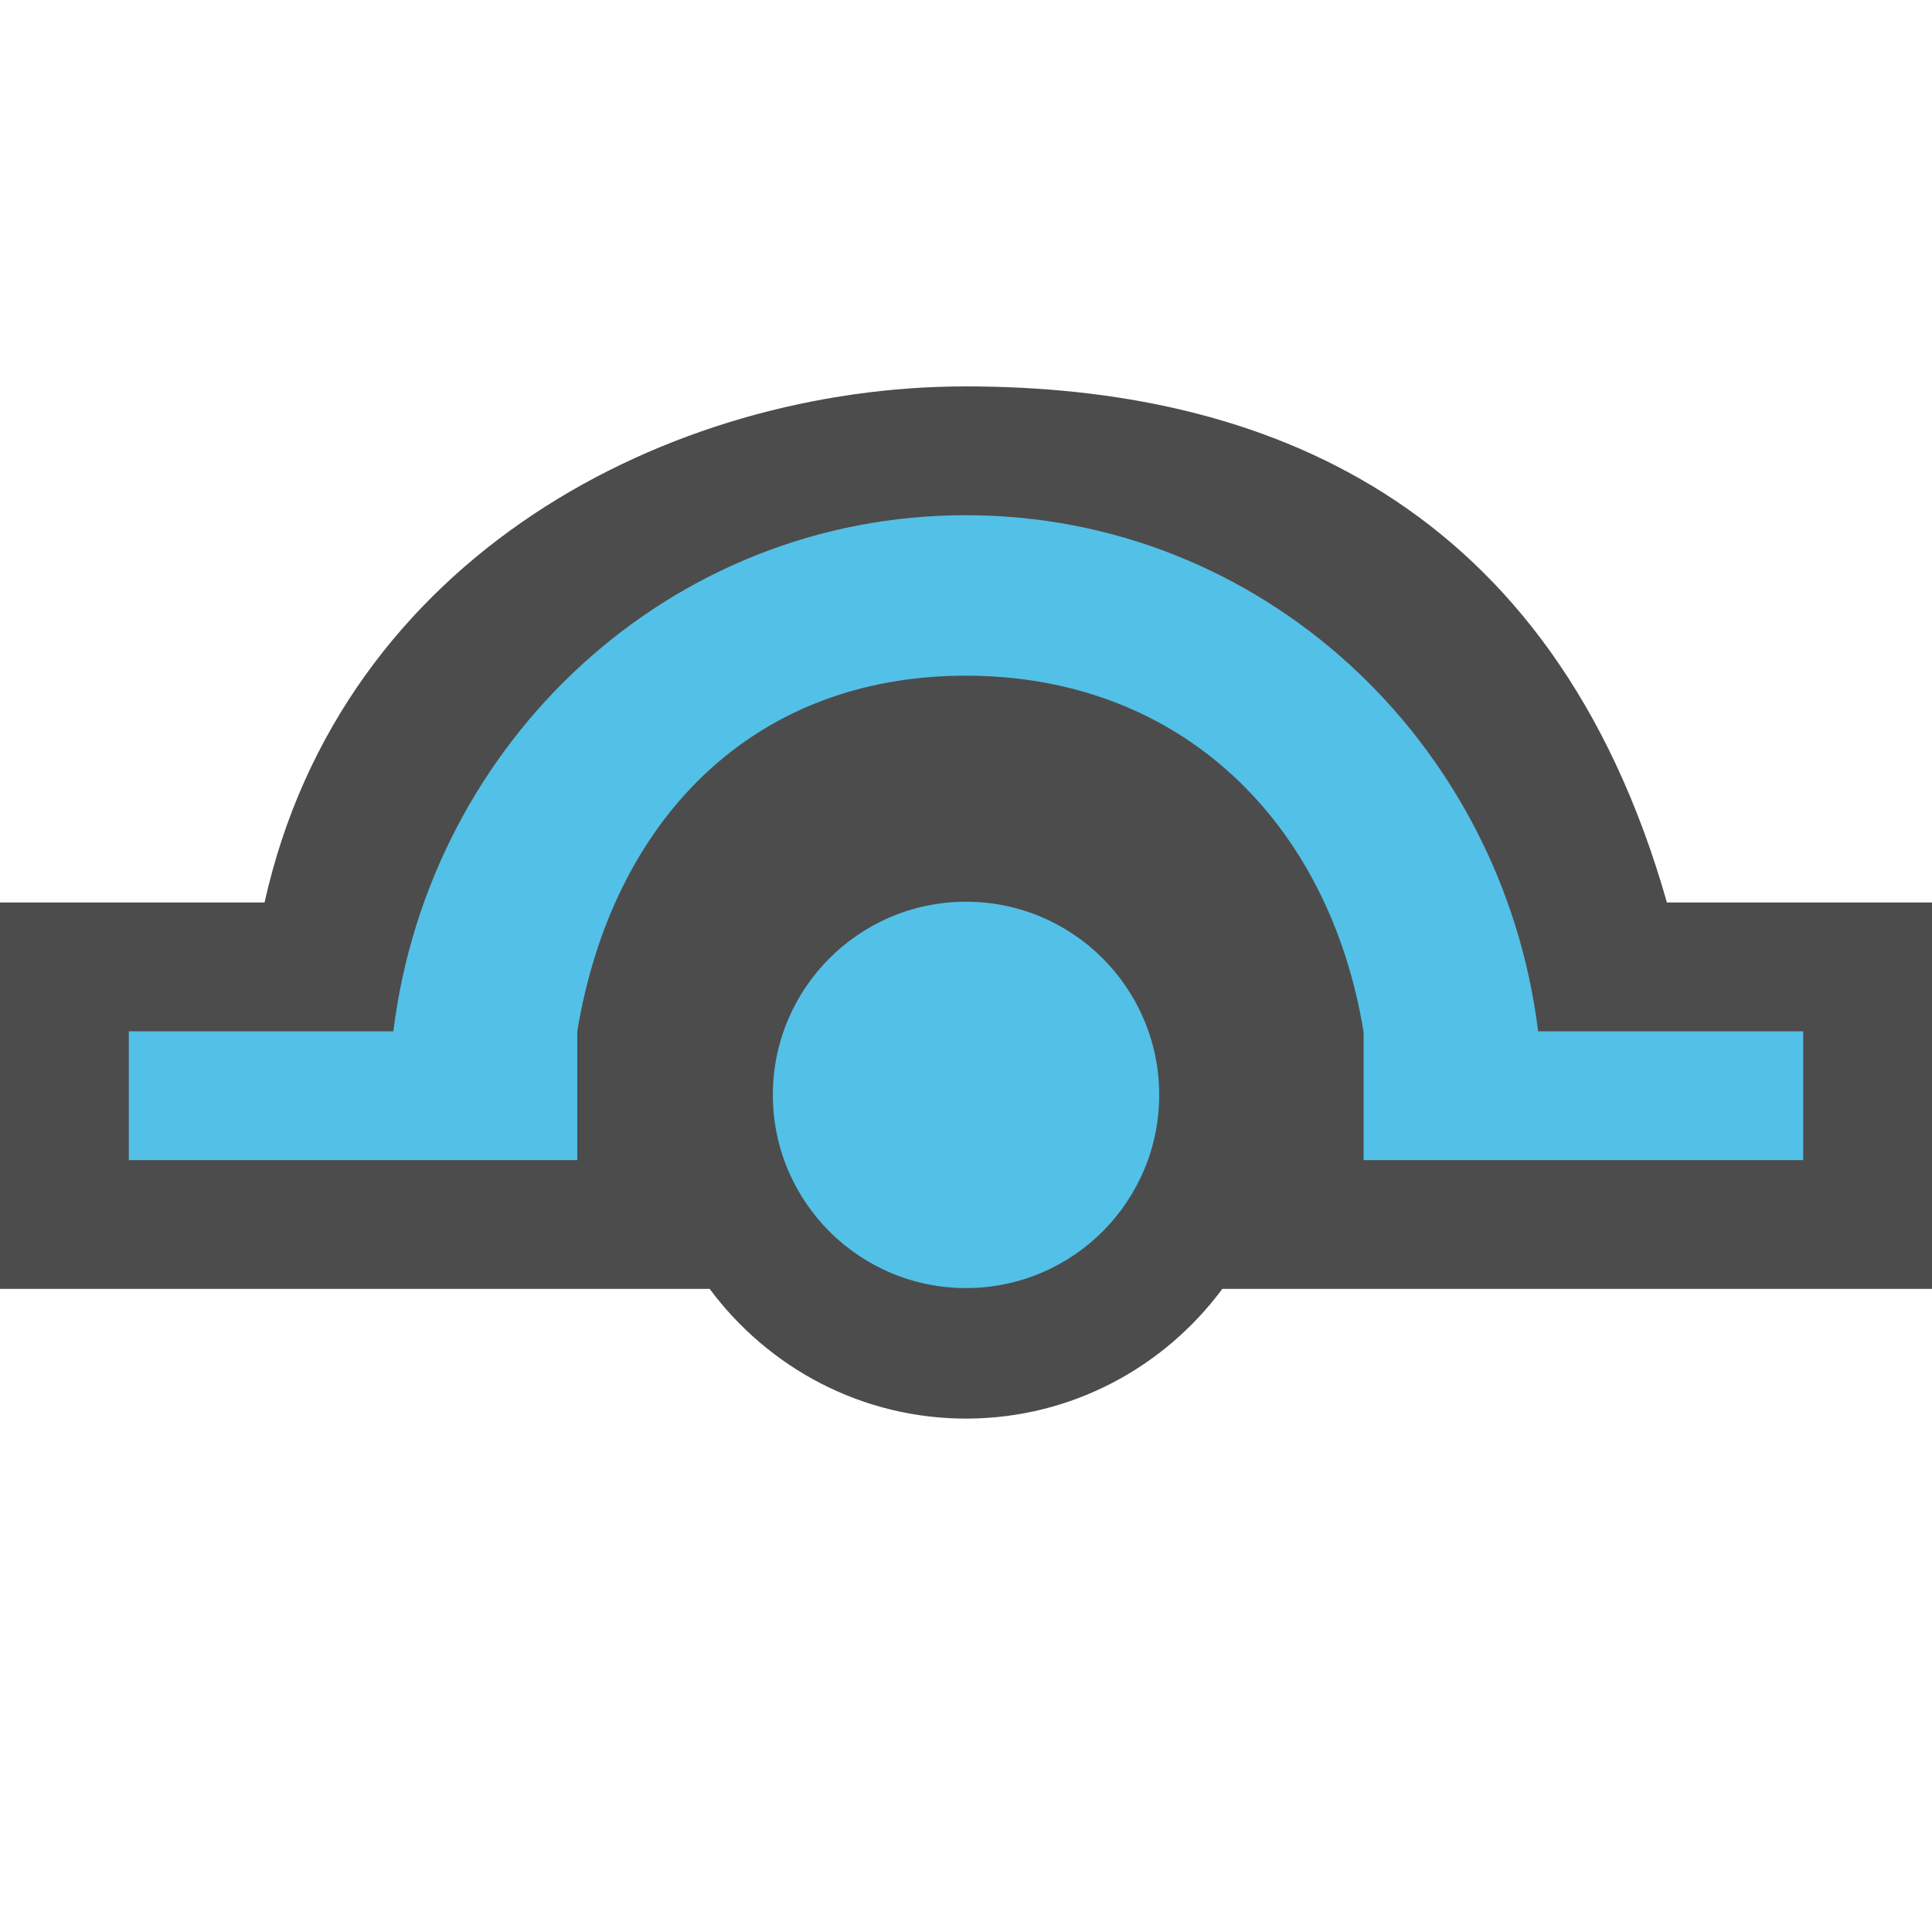 <?xml version="1.0" encoding="UTF-8" standalone="no"?>
<!DOCTYPE svg PUBLIC "-//W3C//DTD SVG 1.1//EN" "http://www.w3.org/Graphics/SVG/1.1/DTD/svg11.dtd">
<svg width="100%" height="100%" viewBox="0 0 15 15" version="1.1" xmlns="http://www.w3.org/2000/svg" xmlns:xlink="http://www.w3.org/1999/xlink" xml:space="preserve" xmlns:serif="http://www.serif.com/" style="fill-rule:evenodd;clip-rule:evenodd;stroke-linejoin:round;stroke-miterlimit:1.414;">
    <g transform="matrix(1,0,0,1,-49,-45)">
        <g transform="matrix(1,0,0,1,9,27)">
            <g id="MixingDesk_Bypass_on">
                <g id="Trransparent-BG" serif:id="Trransparent BG" transform="matrix(1.364,0,0,1.364,40,18)">
                    <rect x="0" y="0" width="11" height="11" style="fill:rgb(70,70,70);fill-opacity:0;"/>
                </g>
                <g transform="matrix(1,0,0,1,-9,-27)">
                    <path d="M54.51,55.007L49,55.007L49,52.007L51.054,52.007C51.653,49.314 54.205,48 56.498,48C58.792,48 61.052,48.878 61.942,52.007L64,52.007L64,55.007L58.49,55.007C58.039,55.615 57.323,56.009 56.514,56.014C55.695,56.018 54.967,55.622 54.51,55.007Z" style="fill:rgb(76,76,76);fill-rule:nonzero;"/>
                </g>
                <g transform="matrix(0.857,-0.005,0.005,0.857,49,26.492)">
                    <path d="M0,0C0,0.966 -0.783,1.75 -1.75,1.75C-2.717,1.75 -3.5,0.966 -3.5,0C-3.5,-0.966 -2.717,-1.75 -1.75,-1.75C-0.783,-1.75 0,-0.966 0,0" style="fill:rgb(83,192,231);"/>
                </g>
                <g transform="matrix(1,0,0,1,-9,-7)">
                    <path d="M63,34.007L59.587,34.007L59.587,33.007L59.586,33.007C59.319,31.385 58.169,30.246 56.498,30.246C54.827,30.246 53.75,31.385 53.482,33.007L53.482,34.007L50,34.007L50,33.007L52.054,33.007C52.333,30.751 54.205,29 56.498,29C58.792,29 60.663,30.751 60.942,33.007L63,33.007L63,34.007Z" style="fill:rgb(83,192,231);"/>
                </g>
            </g>
        </g>
    </g>
</svg>
